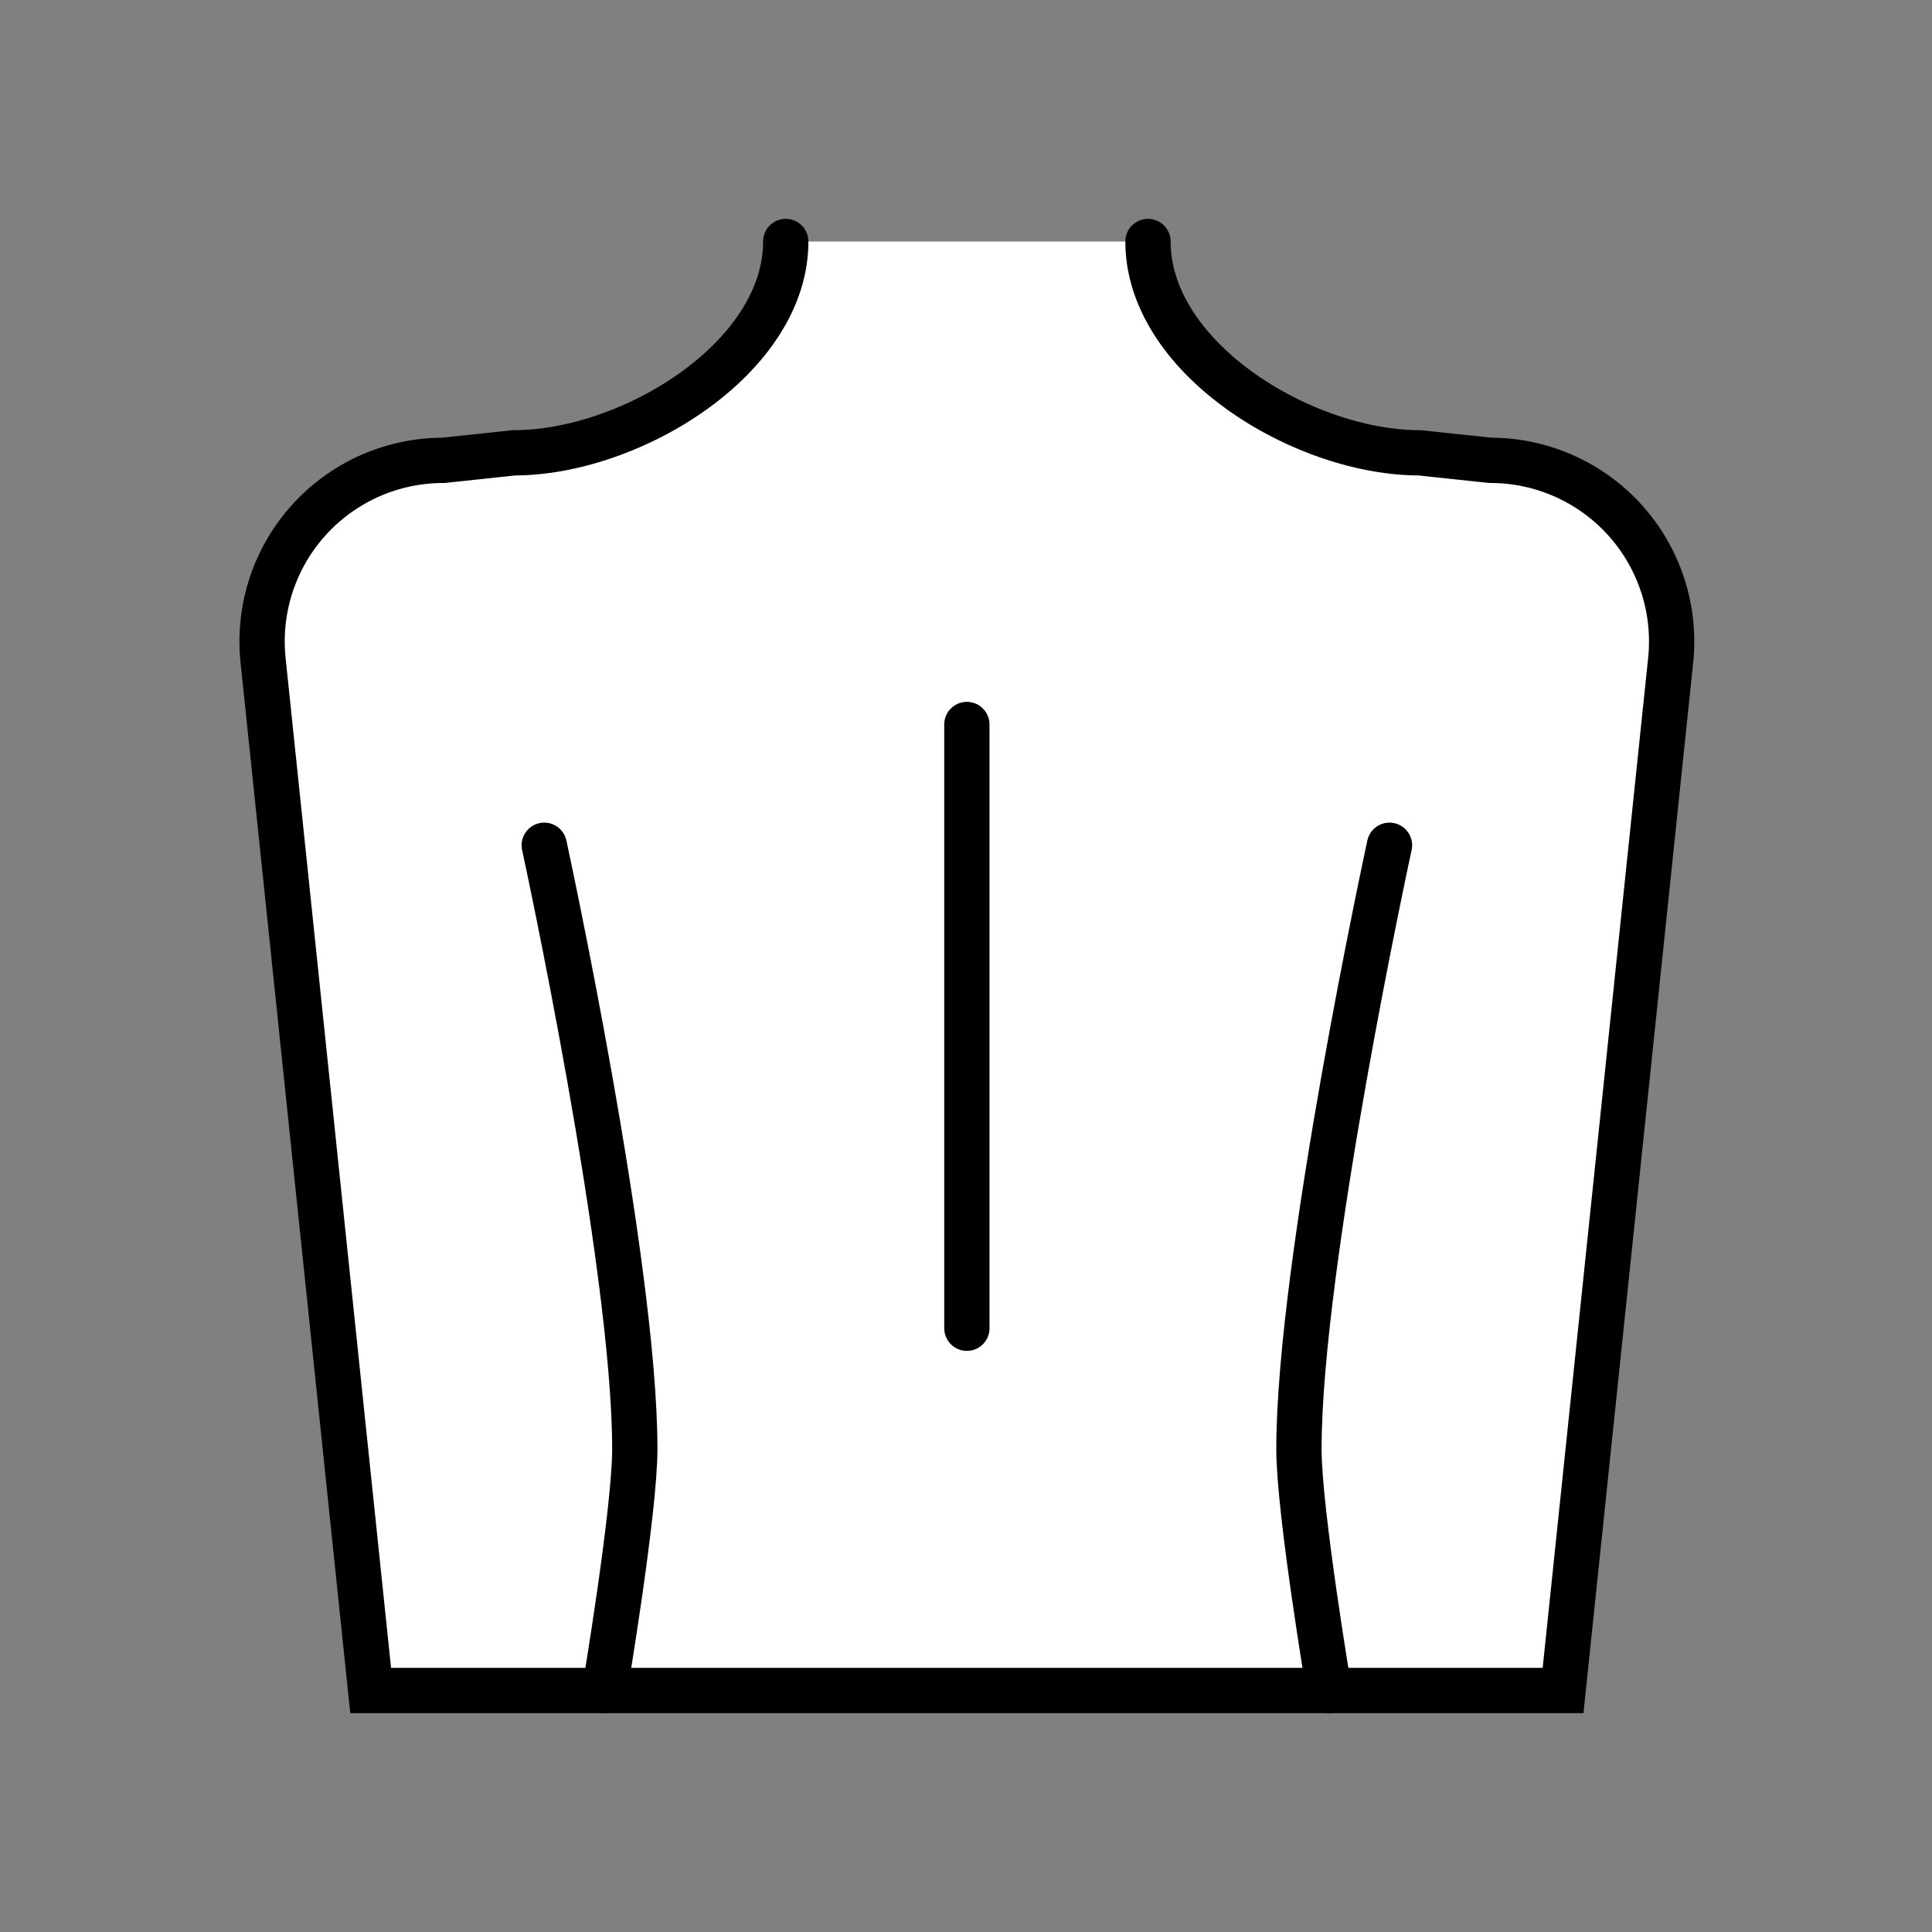 <svg id="Layer_1" data-name="Layer 1" xmlns="http://www.w3.org/2000/svg" viewBox="0 0 512 512">
    <rect x="0" y="0" width="512" height="512" fill="#808080" stroke="none"/>
    <defs>
        <style>
            .filled {
                fill: white;
                stroke: black;
                stroke-width: 12px;
                stroke-linecap: round;
                stroke-miterlimit: 2;
            }
            .cls-1 {
                fill: none;
                stroke: black;
                stroke-linecap: round;
                stroke-miterlimit: 10;
                stroke-width: 12px;
            }
        </style>
    </defs>
    <title>icon</title>
    <path class="filled"
        d="M304.23,64c0,30.93,41.07,56,72,56L395,122A48,48,0,0,1,442.74,175L414.23,448h-316L69.72,175A48,48,0,0,1,117.46,122l18.77-2c30.93,0,72-25.07,72-56" />
    <path class="cls-1" d="M368.23,224s-24,110.52-24,160c0,16.49,8,64,8,64" />
    <line class="cls-1" x1="256.23" y1="192" x2="256.23" y2="352" />
    <path class="cls-1" d="M144.23,224s24,110.52,24,160c0,16.49-8,64-8,64" />
</svg>